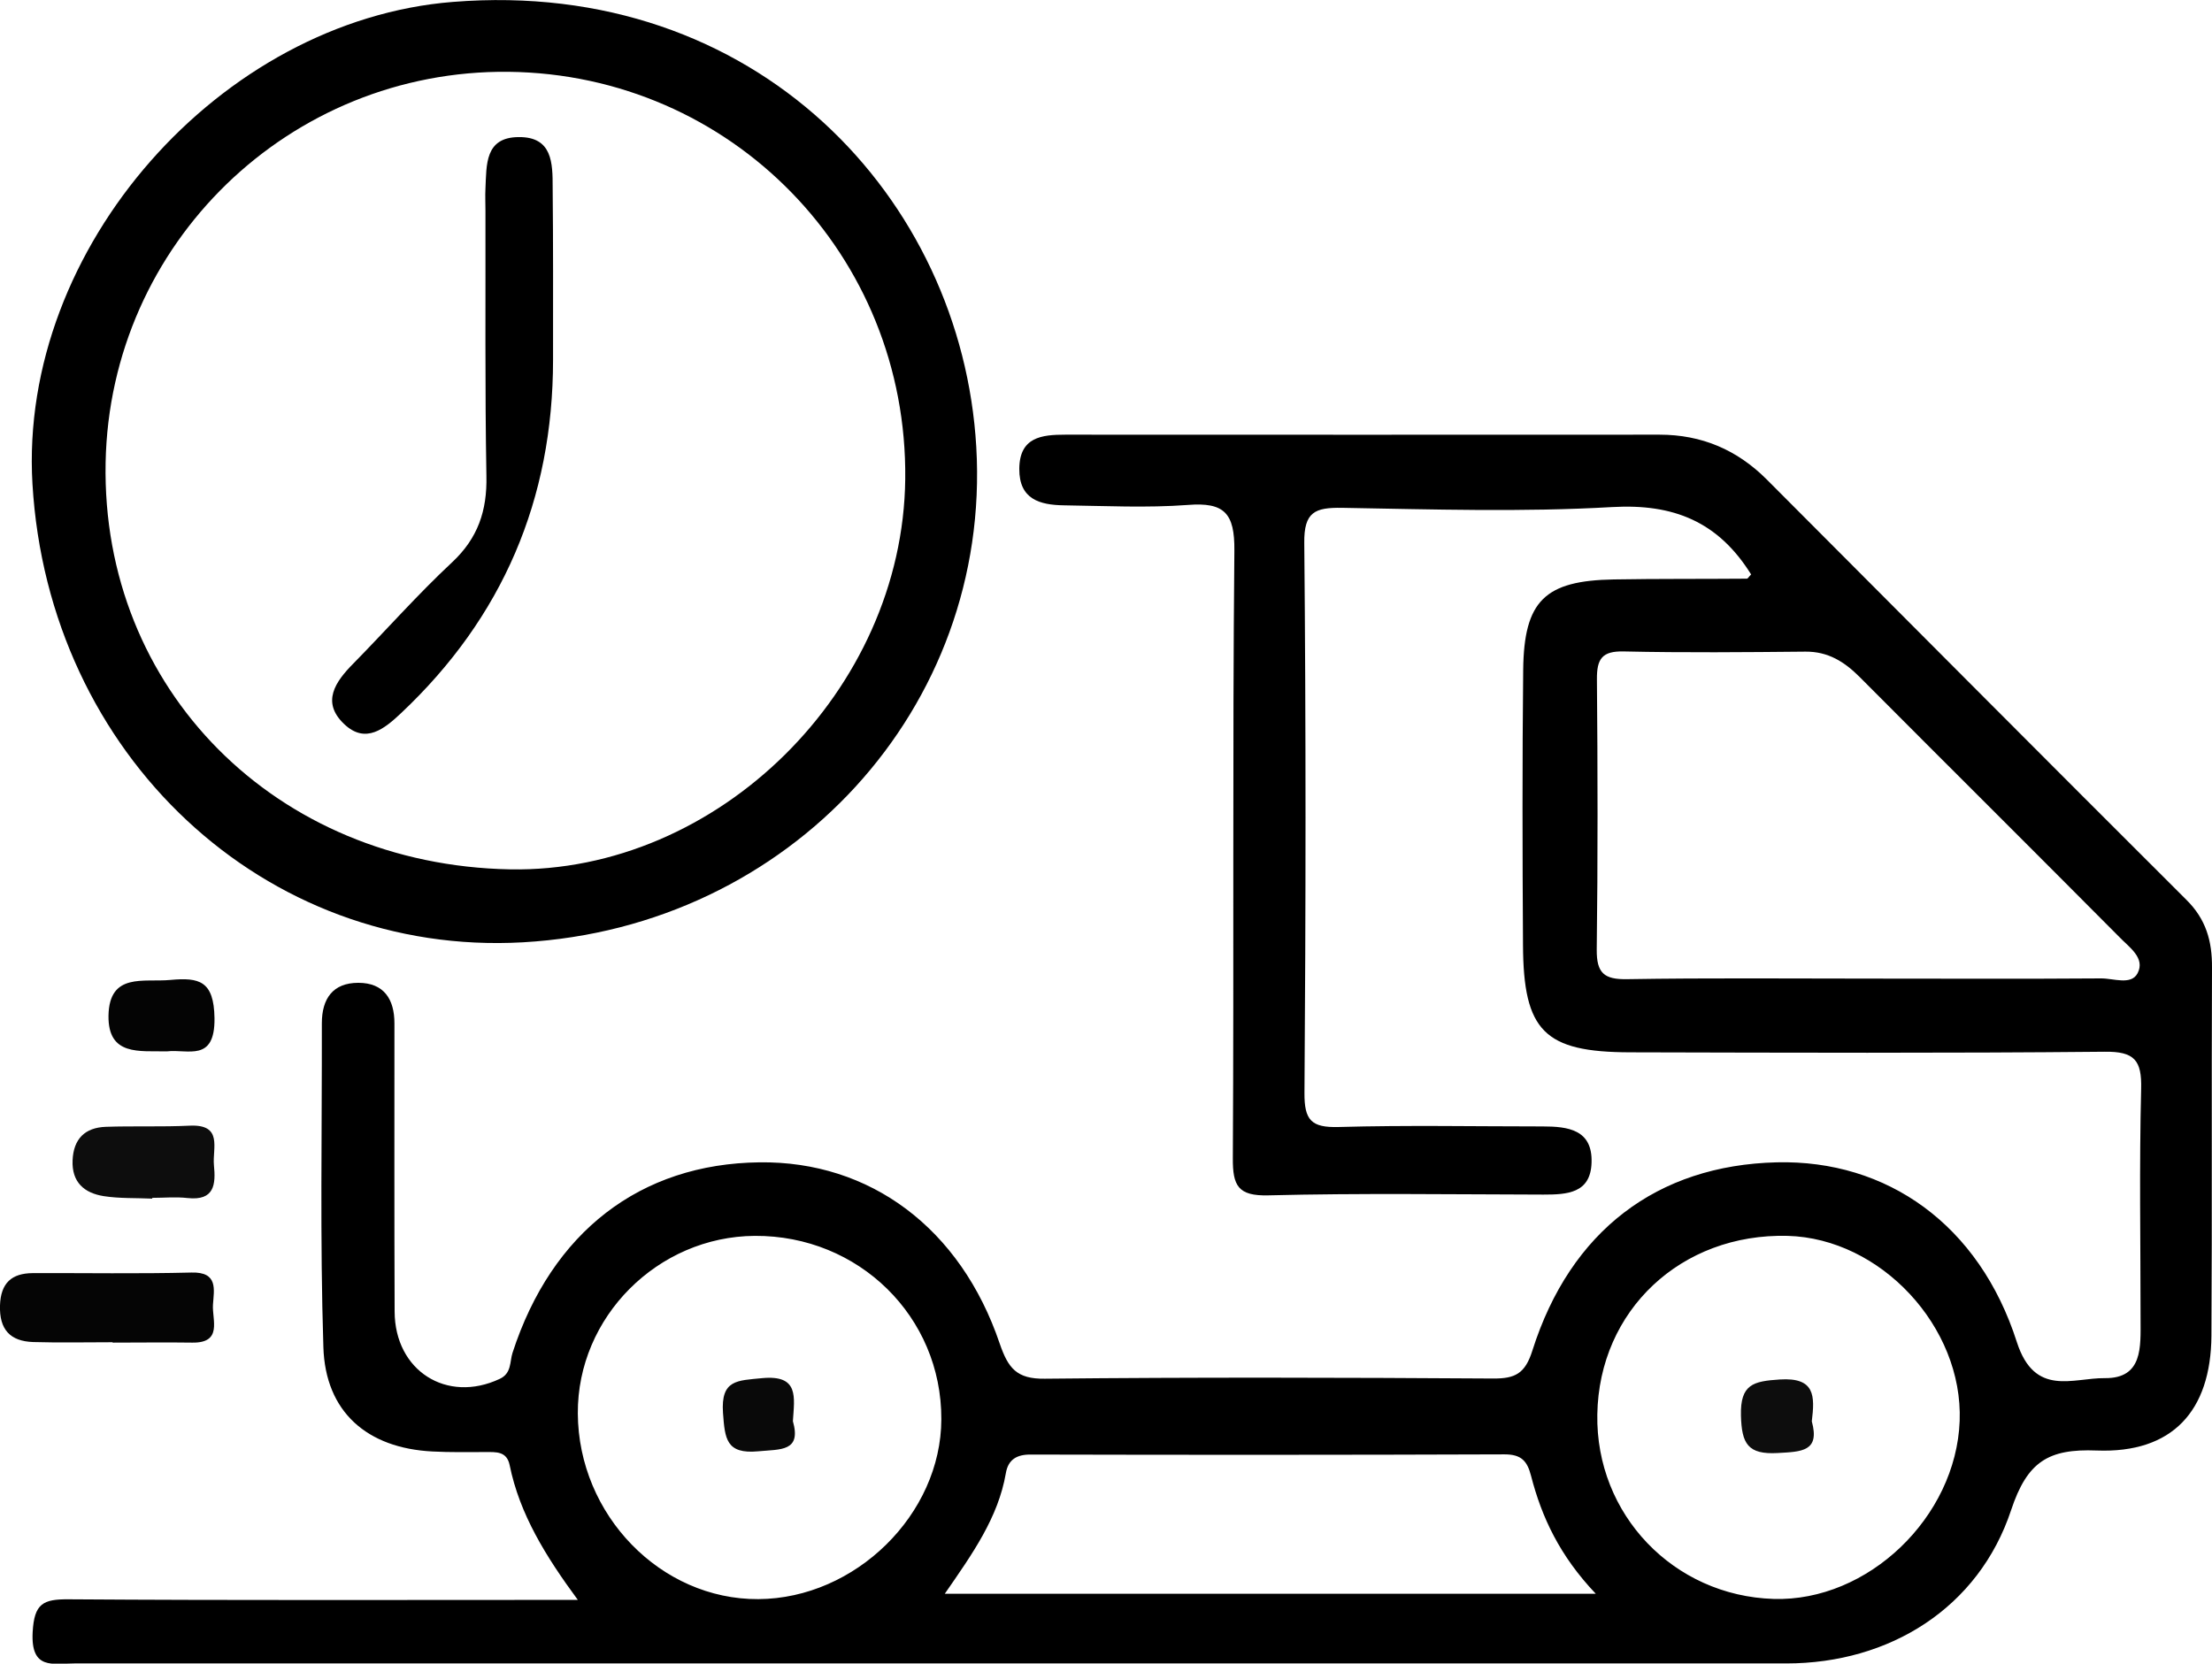 <?xml version="1.0" encoding="utf-8"?>
<!-- Generator: Adobe Illustrator 24.0.0, SVG Export Plug-In . SVG Version: 6.00 Build 0)  -->
<svg version="1.1" id="Layer_1" xmlns="http://www.w3.org/2000/svg" xmlns:xlink="http://www.w3.org/1999/xlink" x="0px" y="0px"
	 viewBox="0 0 1151.9 866.5" style="enable-background:new 0 0 1151.9 866.5;" xml:space="preserve">
<style type="text/css">
	.st0{fill:#050505;}
	.st1{fill:#0D0D0D;}
	.st2{fill:#040404;}
	.st3{fill:#090909;}
</style>
<path d="M1151.9,504c0.1-13.8-3.1-25.2-13.3-35.3c-73-72.8-145.8-146-218.6-219c-15.4-15.4-33.8-23.3-55.8-23.3
	c-103.2,0.1-206.3,0-309.5,0c-12.3,0-23.8,1.3-23.9,17.8c-0.1,15.9,10.7,18.8,23.2,19c21.6,0.3,43.2,1.4,64.6-0.2
	c19-1.5,24.4,4.3,24.2,23.8c-1,105.5-0.2,210.9-0.8,316.4c-0.1,14.4,2.7,19.8,18.5,19.4c47.7-1.2,95.5-0.5,143.2-0.4
	c12.3,0,24.6-0.6,25.1-16.6c0.6-17.3-12.3-18.9-25.5-18.9c-35.4,0-70.8-0.7-106.2,0.3c-14.3,0.4-17.9-3.6-17.8-17.8
	c0.7-95.5,0.8-190.9-0.1-286.4c-0.2-16.2,5.6-18.5,19.6-18.3c46.9,0.8,94,2.3,140.8-0.4c31.8-1.8,55.1,7.5,72.3,35.1l0,0
	c-1.3,1.3-1.7,2.2-2.2,2.2c-23.1,0.2-46.2,0-69.3,0.4c-35.9,0.6-46.8,11.1-47.2,47.1c-0.5,47.7-0.4,95.5-0.1,143.2
	c0.2,45,11.1,55.9,55.8,56c82.4,0.2,164.8,0.5,247.1-0.3c15.5-0.2,19.4,4.4,19,19.4c-1,40-0.3,80.1-0.3,120.1
	c0,14.1,1.3,30.7-18.6,30.5c-16.6-0.2-36.5,10-45.8-18.7c-19.6-61.3-67.7-95.1-125.1-93.7c-62.1,1.5-107.4,35.6-127.2,98
	c-3.8,12.1-9,14.7-20.6,14.6c-77.8-0.5-155.5-0.7-233.3,0.1c-14.7,0.2-19.1-5.5-23.5-18.3c-20.4-60.2-67.6-95.1-125-94.4
	c-62.3,0.7-108.3,36.4-128.7,99.2c-1.5,4.6-0.4,10.7-6.7,13.6c-27.5,12.9-54.6-4.2-54.7-35.1c-0.2-50-0.1-100.1-0.1-150.1
	c0-12.6-5.5-21.1-18.8-21.1c-13.3,0-19,8.3-19,21.1c0.1,56.2-1,112.4,0.8,168.6c1,33.8,22.8,52.7,56.8,54.4
	c9.2,0.5,18.5,0.3,27.7,0.3c5.4,0,11-0.5,12.5,6.8c5.2,25.6,18.8,47.5,35.5,70.2c-91.2,0-178.2,0.3-265.1-0.3
	c-13.3-0.1-18,2.1-18.8,17.2c-1,19.7,10.5,16.2,21.7,16.2h891.5c53.8,0,100.2-28.9,117.1-79.9c8.4-25.2,19.3-32,44.6-31
	c39.3,1.5,59.4-20.5,59.7-59.7C1152,631.8,1151.6,567.9,1151.9,504z M1113.1,507c-3.4,6.3-12.6,2.5-19.1,2.6
	c-40,0.3-79.9,0.1-119.9,0.1c-42.3,0-84.6-0.4-126.8,0.3c-11.9,0.2-15.9-3.1-15.8-15.4c0.6-46.9,0.5-93.8,0.1-140.7
	c-0.1-10.7,2.6-14.9,14.1-14.6c31.5,0.7,63,0.4,94.5,0.1c11.8-0.1,20.3,5.3,28.2,13.2c45,45.2,90.3,90.2,135.2,135.4
	C1108.6,493.3,1117.4,498.9,1113.1,507z M394.9,832.9c-50.8,0.3-93.7-43.8-94-96.7c-0.3-50.2,41.6-92.2,92.2-92.5
	c54.1-0.3,97.3,42.1,97.1,95.5C490.1,788.7,445.5,832.6,394.9,832.9z M492,830.1c14.4-20.8,27.8-39.6,31.8-62.8
	c1.2-7.1,5.7-9.8,13.1-9.7c82.2,0.2,164.4,0.2,246.6-0.1c8.7,0,11.8,3.4,13.8,11.2c5.6,21.7,15,41.7,33.7,61.4H492z M1020.5,740.1
	c-1.9,50.2-47.8,94.2-96.9,92.7c-52.1-1.6-92.7-44-91.8-96.1h0c0.9-54.2,43.6-94.4,99.1-93C979.4,645,1022.3,691.1,1020.5,740.1z"/>
<path d="M508.4,232.8C500.9,103.3,393.9-11.7,235.8,1C115.2,10.6,9.7,128.8,16.9,252c8.3,141.3,120.8,246.4,255.4,238.8
	C411.5,482.9,516.3,368.6,508.4,232.8z M265.6,452.8C143.6,450.5,52.7,359,55,240.9c2.2-114,95.7-204.7,209.8-203.5
	c116.1,1.3,207.9,95.5,206.6,212.1C470.2,359.6,373.8,454.8,265.6,452.8z"/>
<path class="st0" d="M58.6,699.1c-13.8,0-27.6,0.3-41.3-0.1c-12-0.4-17.7-6.5-17.3-19.1c0.4-11.7,6.1-16.7,17-16.8
	c27.6-0.1,55.1,0.4,82.7-0.3c14.1-0.4,11.7,9,11.2,16.8s5.2,20-10.9,19.7c-13.8-0.2-27.6,0-41.3,0C58.6,699.2,58.6,699.1,58.6,699.1
	L58.6,699.1z"/>
<path class="st1" d="M79.2,624.3c-8.4-0.4-16.9,0-25.2-1.3c-10.1-1.6-16.7-7.2-16.2-18.7c0.5-11.2,6.5-17,17.3-17.4
	c14.5-0.5,29.1,0.1,43.7-0.6c17.4-0.8,11.8,11.7,12.6,20.5c1,10.1,0.3,18.7-13.7,17.2c-6.1-0.7-12.3-0.1-18.4-0.1
	C79.3,624.1,79.3,624.2,79.2,624.3L79.2,624.3z"/>
<path class="st2" d="M87,547.6c-14.4-0.3-30.8,2.5-30.5-18.6c0.4-22.6,18.3-17.3,32.2-18.6c15.1-1.4,22.7,0.5,23,19.9
	C112,553.5,97.7,546.3,87,547.6L87,547.6z"/>
<path class="st3" d="M412.9,740.2c4.5,15.9-6.3,14.6-18,15.7c-16.9,1.6-17.4-6.7-18.4-20c-1.2-17.4,7.5-16.8,20.4-18.1
	C416.2,716,413.7,727.6,412.9,740.2L412.9,740.2z"/>
<path class="st1" d="M943.5,740.3c4.3,15.7-5.2,15.8-17.7,16.5c-15.7,0.9-18.8-4.9-19.2-19.5c-0.4-16.3,6.4-17.9,20.2-18.8
	C945.3,717.3,945.1,727.1,943.5,740.3L943.5,740.3z"/>
<path d="M288,185.1c0,0.8,0,1.5,0,2.3c0,72.8-26.3,134.2-79,183.9c-8.7,8.2-18.6,16.5-29.8,5.8c-12-11.4-4.6-22,4.8-31.5
	c17.2-17.5,33.5-36,51.4-52.7c13.5-12.6,18.3-26.9,17.9-45c-0.8-46.1-0.4-92.1-0.5-138.2c0-3.8-0.2-7.7,0-11.5
	c0.6-12.3-0.4-26.7,17.3-26.8c17.6-0.2,17.7,13.6,17.7,26.2C288.1,126.8,288,155.9,288,185.1L288,185.1z"/>
</svg>
